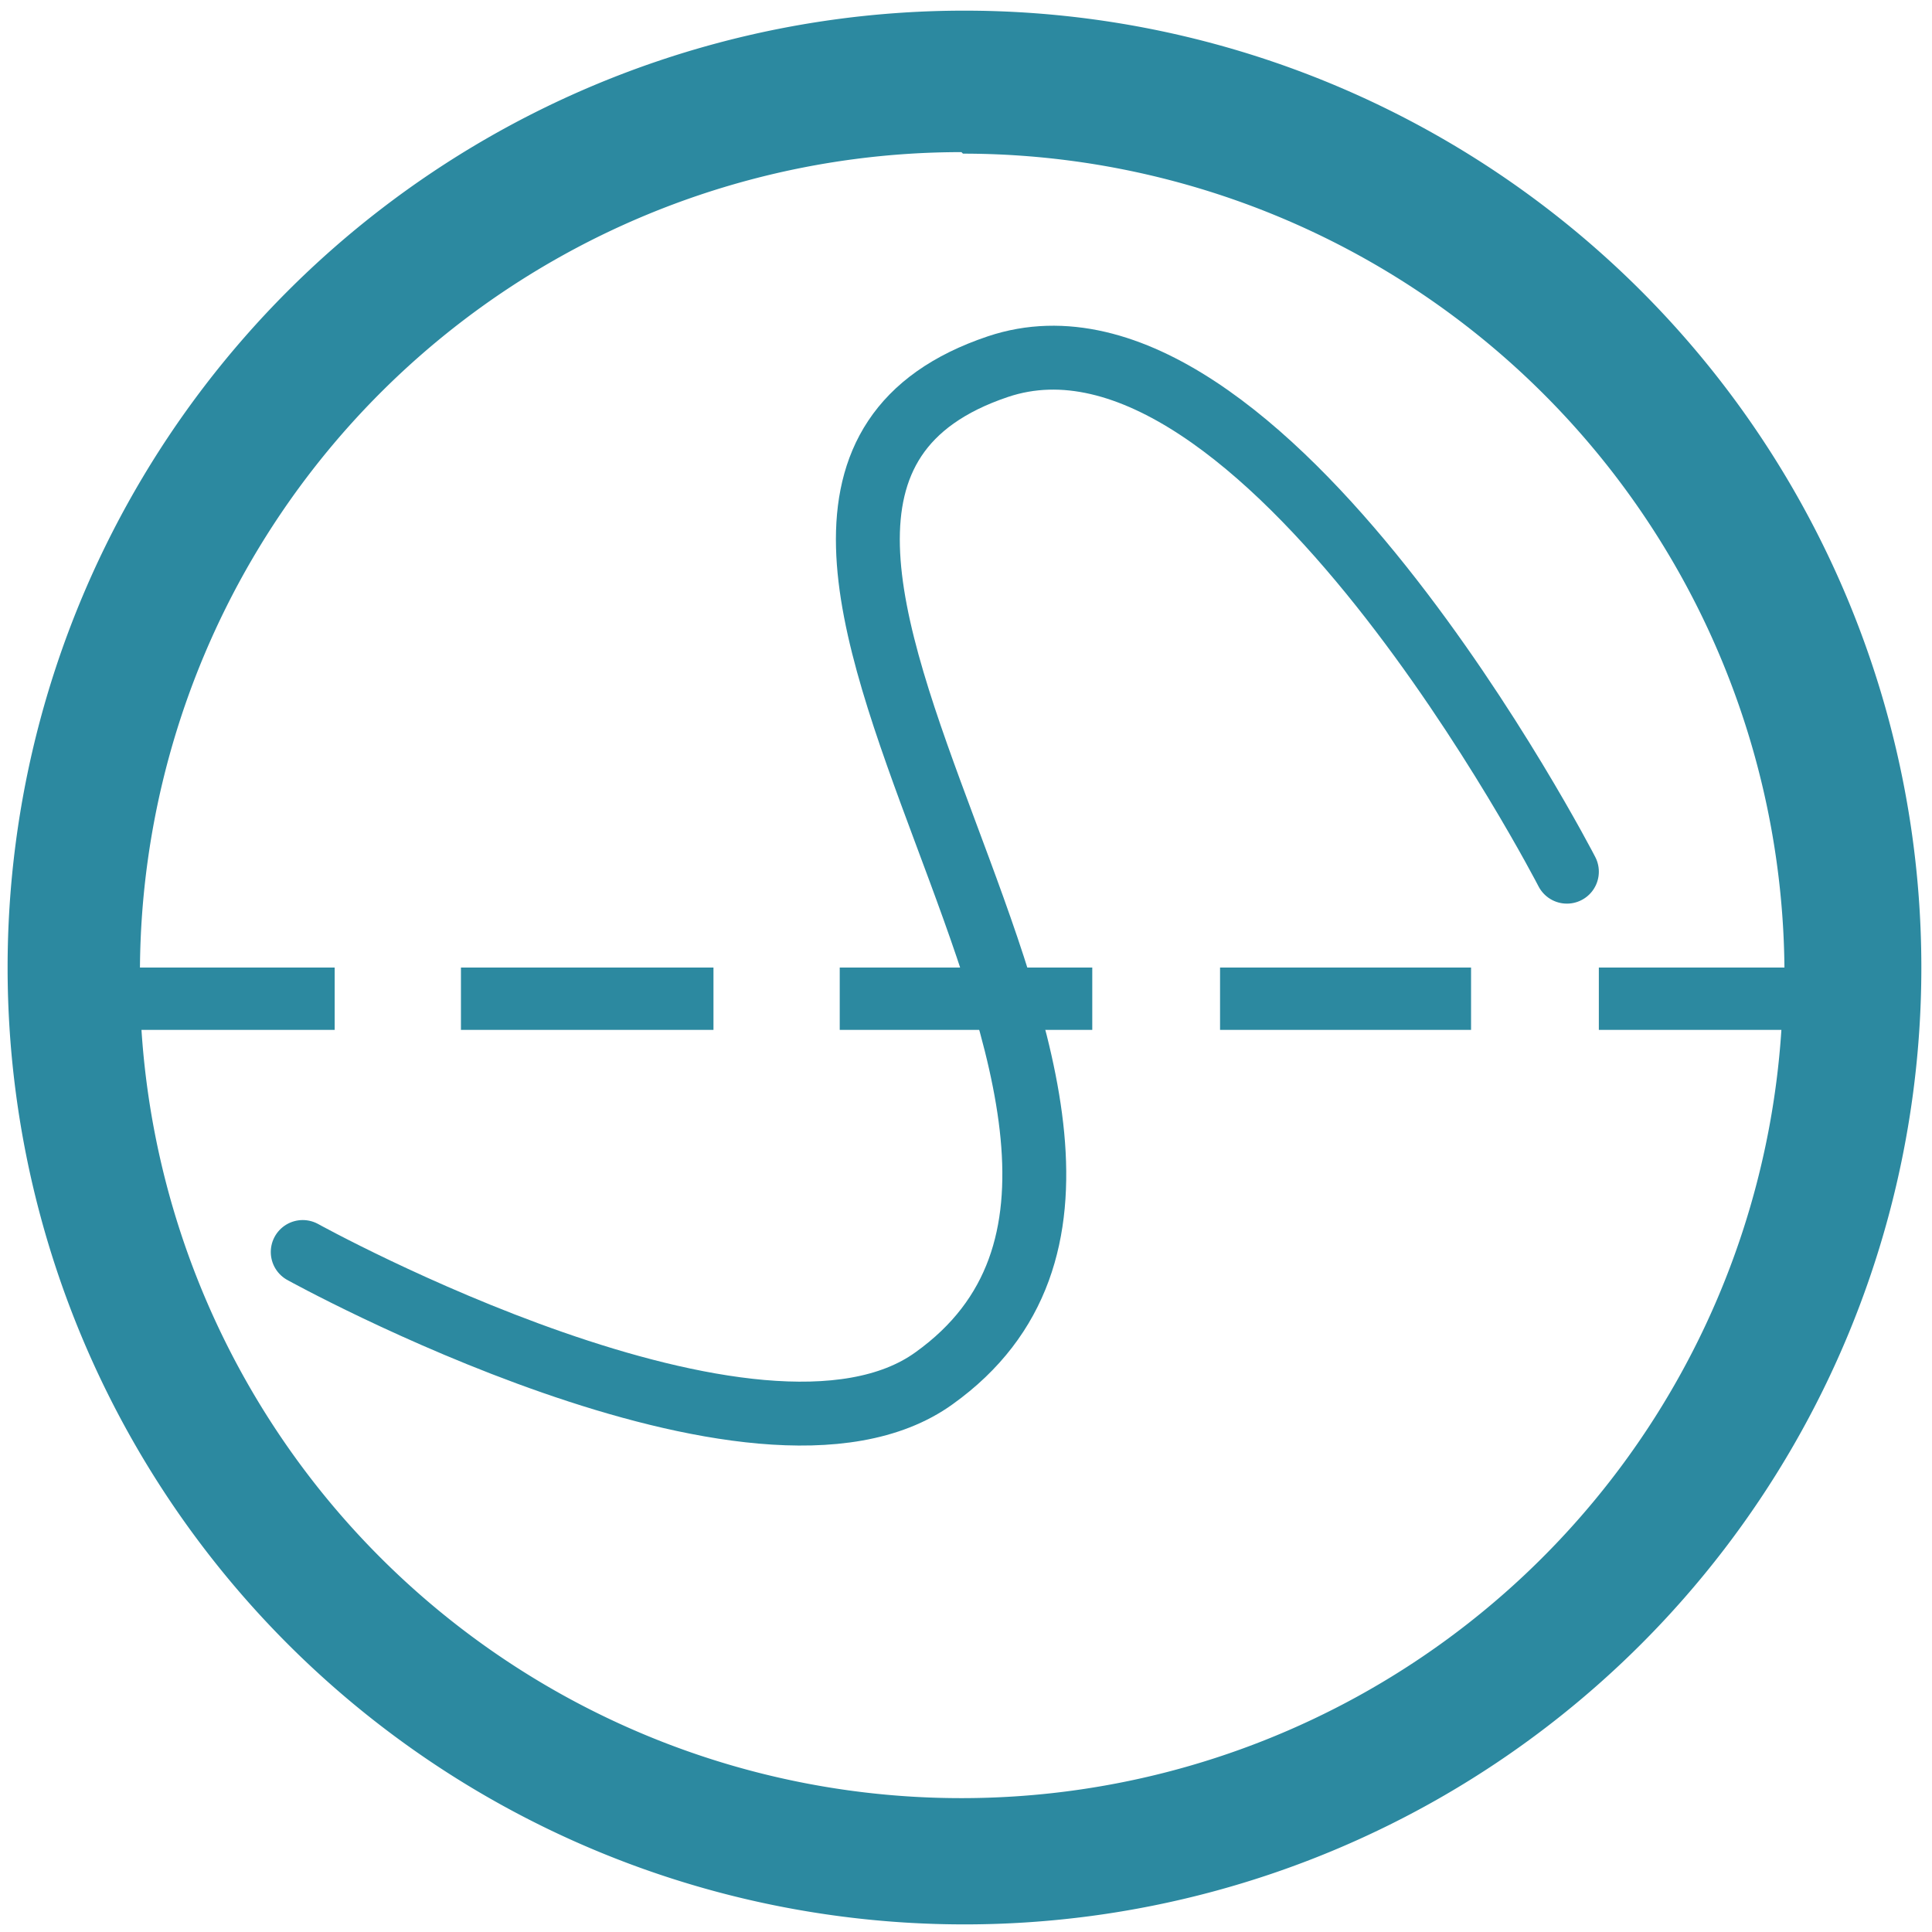 <?xml version="1.0" encoding="UTF-8" standalone="no"?>
<svg
   xmlns:dc="http://purl.org/dc/elements/1.1/"
   xmlns:cc="http://creativecommons.org/ns#"
   xmlns:rdf="http://www.w3.org/1999/02/22-rdf-syntax-ns#"
   xmlns:svg="http://www.w3.org/2000/svg"
   xmlns="http://www.w3.org/2000/svg"
   xmlns:sodipodi="http://sodipodi.sourceforge.net/DTD/sodipodi-0.dtd"
   xmlns:inkscape="http://www.inkscape.org/namespaces/inkscape"
   width="48"
   height="48"
   viewBox="0 0 12.7 12.7"
   version="1.1"
   id="svg6"
   sodipodi:docname="labplot.svg"
   inkscape:version="0.92.4 (5da689c313, 2019-01-14)">
  <defs
     id="defs10" />
  <sodipodi:namedview
     pagecolor="#ffffff"
     bordercolor="#666666"
     borderopacity="1"
     objecttolerance="10"
     gridtolerance="10"
     guidetolerance="10"
     inkscape:pageopacity="0"
     inkscape:pageshadow="2"
     inkscape:window-width="1087"
     inkscape:window-height="480"
     id="namedview8"
     showgrid="false"
     inkscape:zoom="4.9166667"
     inkscape:cx="2.1355932"
     inkscape:cy="24"
     inkscape:window-x="0"
     inkscape:window-y="25"
     inkscape:window-maximized="0"
     inkscape:current-layer="svg6" />
  <path
     d="M 6.34,0.07 A 6.29,6.29 0 0 0 0.05,6.37 6.29,6.29 0 0 0 6.35,12.65 6.29,6.29 0 0 0 12.63,6.36 6.29,6.29 0 0 0 6.34,0.07 Z M 6.33,1.01 a 5.4,5.4 0 0 1 5.4,5.35 h -1.22 v 0.41 h 1.2 A 5.4,5.4 0 0 1 6.33,11.82 5.4,5.4 0 0 1 0.93,6.77 H 2.2 V 6.36 H 0.92 A 5.4,5.4 0 0 1 6.32,1 Z M 3.03,6.36 V 6.77 H 4.69 V 6.36 Z m 2.49,0 V 6.77 H 7.18 V 6.36 Z m 2.5,0 V 6.77 H 9.67 V 6.36 H 8.01 Z"
     id="path2"
     inkscape:connector-curvature="0"
     style="fill:#2c89a0" />
  <path
     d="m 1.99,8.23 c 0,0 3,1.66 4.15,0.83 C 8.39,7.45 3.94,3.29 6.56,2.41 8.29,1.83 10.3,5.73 10.3,5.73"
     id="path4"
     inkscape:connector-curvature="0"
     style="fill:none;stroke:#2c89a0;stroke-width:0.42;stroke-linecap:round;stroke-linejoin:round" />
</svg>
